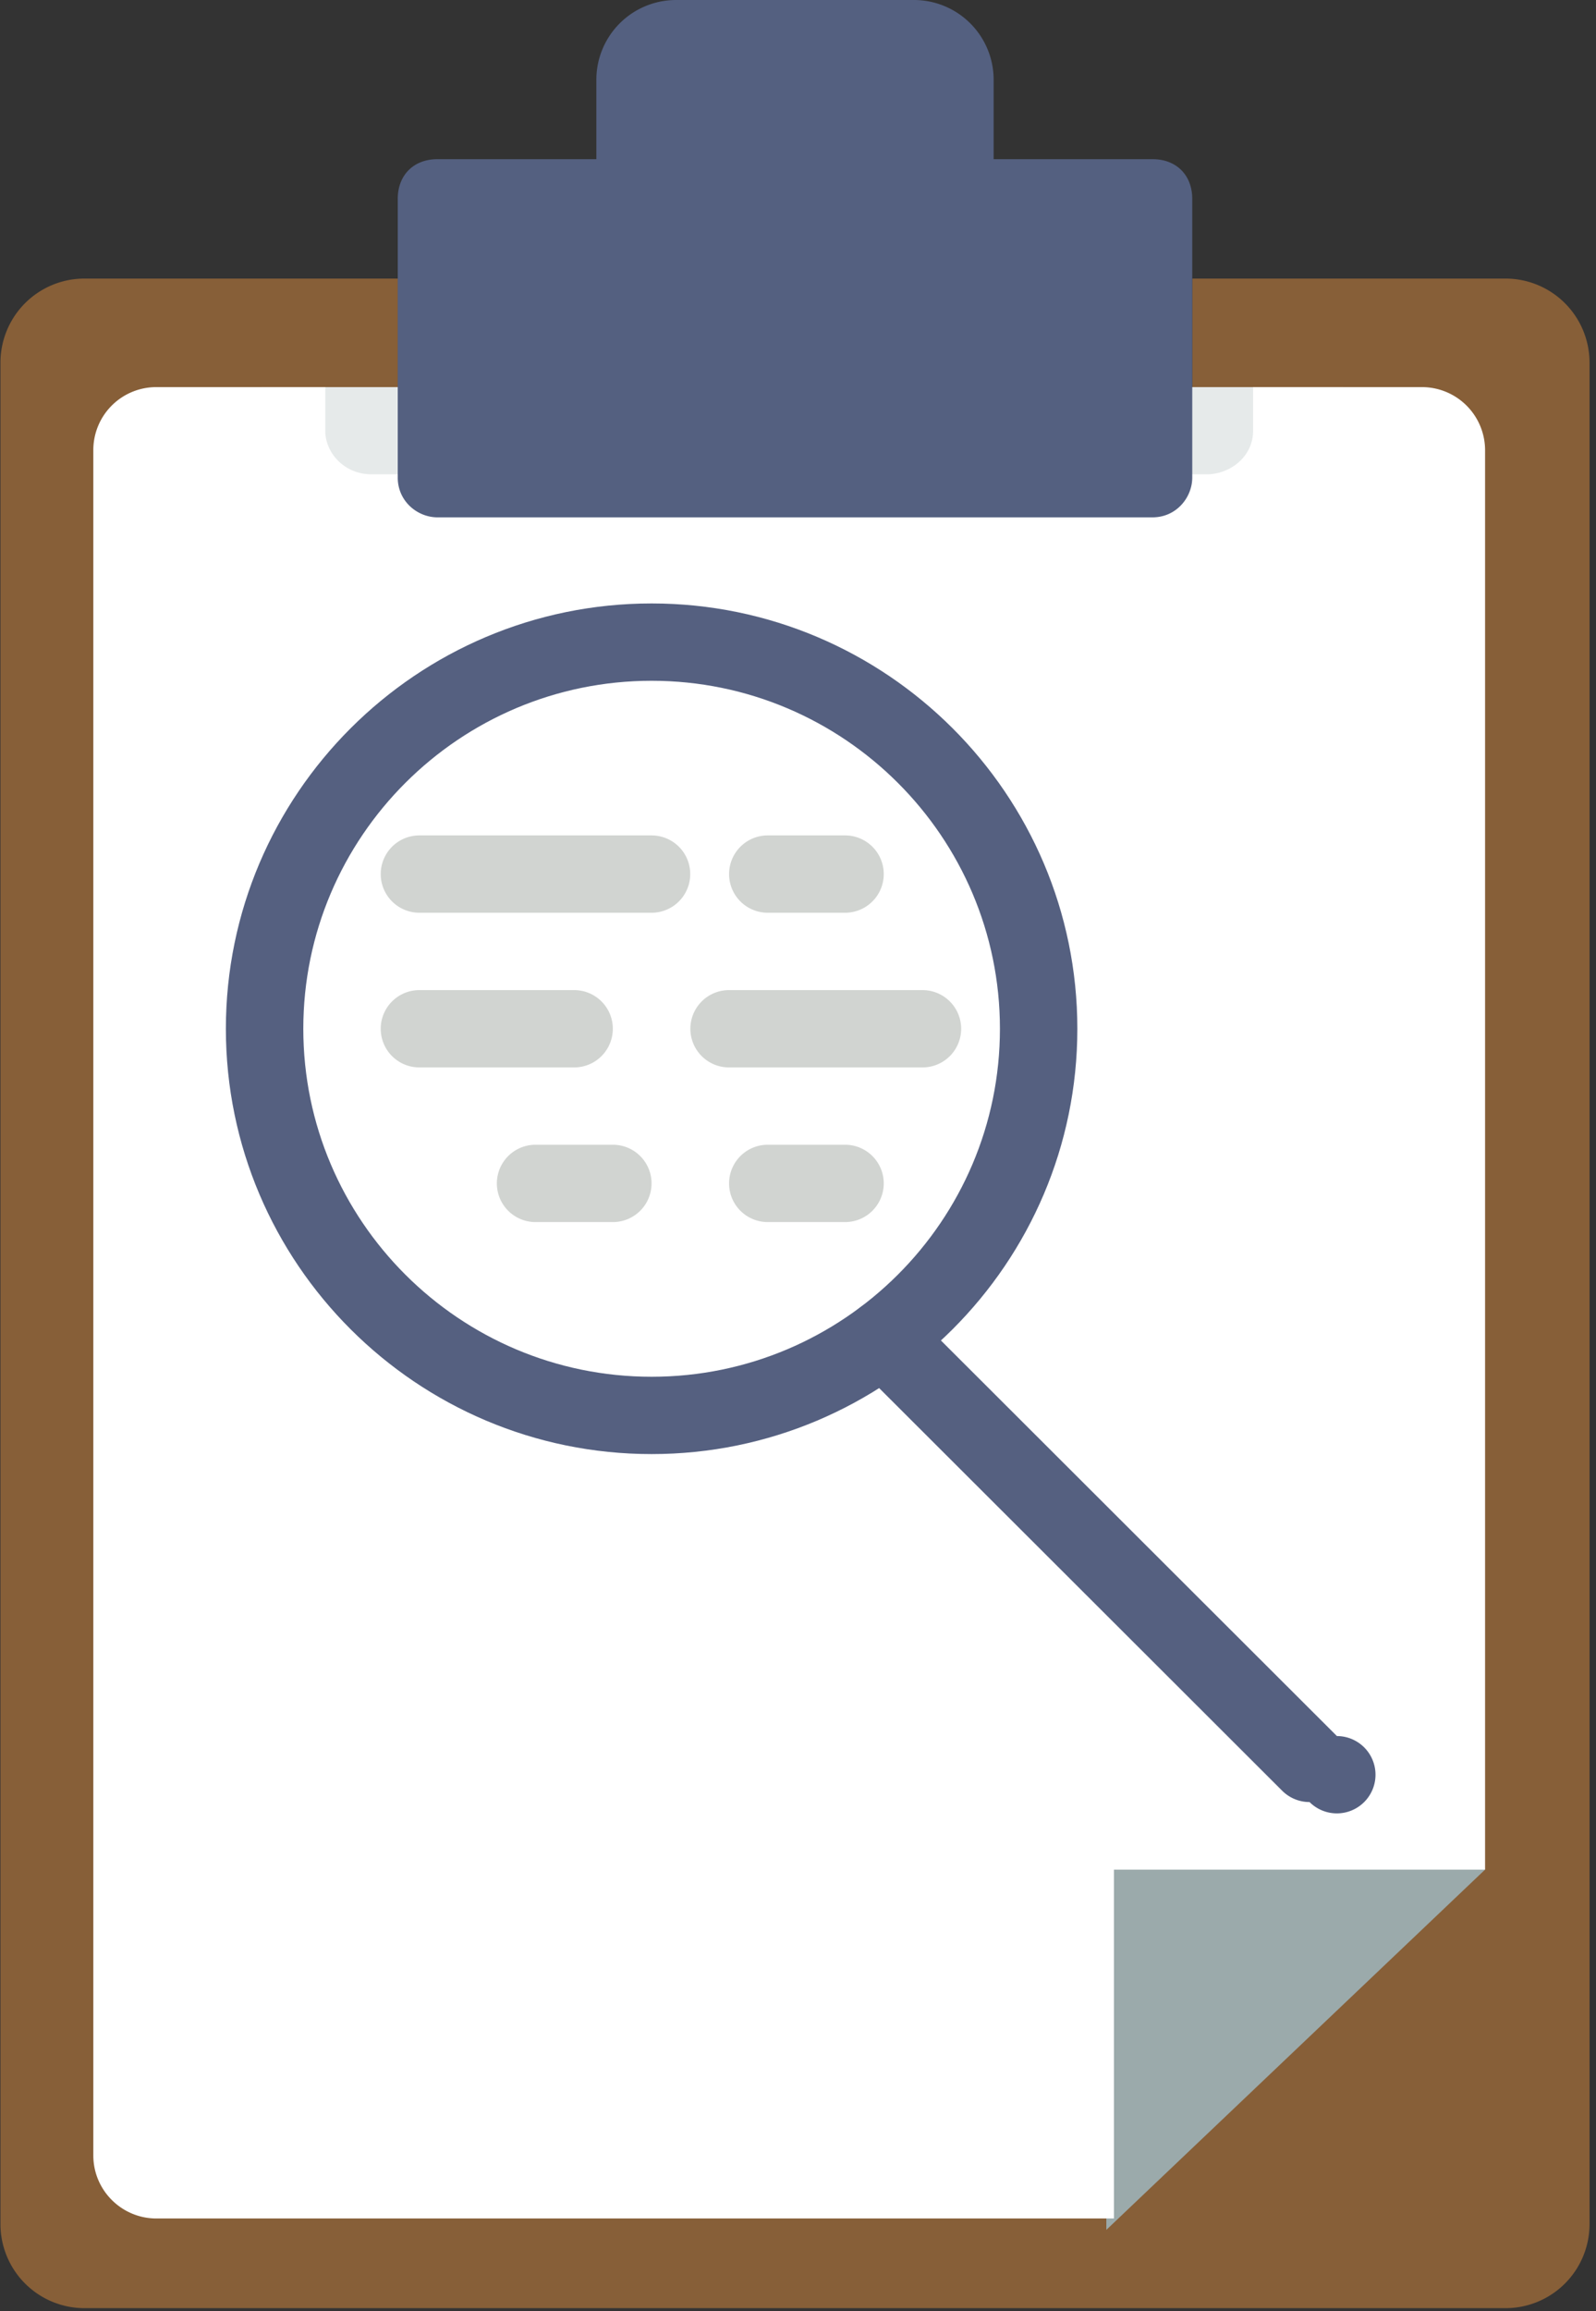 <svg xmlns="http://www.w3.org/2000/svg" width="76" height="110" viewBox="0 0 76 110">
    <rect x="0" y="0" width="76" height="110" fill="#333333" stroke="none"/>
    <g fill="none" fill-rule="evenodd">
        <path fill="#875F38" fill-rule="nonzero" d="M56.775 13.258v9.47c0 1.137-.946 1.894-1.892 1.894H20.83c-1.135 0-1.891-.947-1.891-1.894v-9.47H4.022a4 4 0 0 0-4 3.997v88.6a4.002 4.002 0 0 0 4.002 3.997H71.69a4 4 0 0 0 4.002-3.997v-88.6a4.002 4.002 0 0 0-4-3.997H56.775z"/>
        <path fill="#9BAAAB" fill-rule="nonzero" d="M52.683 106.126V88.98h18.035z"/>
        <path fill="#E6EAEA" d="M12.463 18.424h51.478v8.128H12.463z"/>
        <path fill="#FFF" fill-rule="nonzero" d="M59.672 18.424v2.075c0 1.245-1.105 2.075-2.21 2.075H17.699c-1.326 0-2.21-1.037-2.21-2.075v-2.075H7.448a2.996 2.996 0 0 0-3.004 3v81.16c0 1.657 1.35 3 3.003 3h45.598V88.982h17.673v-67.55a3.006 3.006 0 0 0-3.003-3.008h-8.042z"/>
        <path fill="#546080" fill-rule="nonzero" d="M47.316 7.576V3.788A3.797 3.797 0 0 0 43.532 0h-11.35a3.797 3.797 0 0 0-3.784 3.788v3.788h-7.567c-1.135 0-1.891.758-1.891 1.894v13.258c0 1.137.945 1.894 1.891 1.894h34.052c1.135 0 1.891-.947 1.891-1.894V9.47c0-1.136-.756-1.894-1.891-1.894h-7.567z"/>
        <g fill-rule="nonzero">
            <g transform="translate(10.68 28.72)">
                <ellipse cx="20.349" cy="20.242" fill="#FFF" rx="18.429" ry="18.402"/>
                <path fill="#556080" d="M20.35 40.484C9.171 40.484.076 31.403.076 20.242.077 9.082 9.172 0 20.349 0c11.178 0 20.273 9.081 20.273 20.242 0 11.161-9.095 20.242-20.273 20.242zm0-36.804c-9.147 0-16.587 7.43-16.587 16.562 0 9.133 7.44 16.562 16.586 16.562 9.147 0 16.587-7.429 16.587-16.562 0-9.133-7.44-16.562-16.587-16.562z"/>
            </g>
            <path fill="#556080" d="M62.359 85.765a1.84 1.84 0 0 1-1.303-.539L40.783 64.984a1.836 1.836 0 0 1 0-2.602c.721-.72 1.886-.72 2.606 0l20.273 20.242a1.84 1.84 0 1 1-1.303 3.141z"/>
            <path fill="#D1D4D1" d="M31.029 43.44H19.97a1.84 1.84 0 1 1 0-3.68h11.058a1.84 1.84 0 1 1 0 3.68zM40.243 43.44h-3.685a1.84 1.84 0 1 1 0-3.68h3.685a1.84 1.84 0 1 1 0 3.68zM29.186 58.162H25.5a1.84 1.84 0 1 1 0-3.68h3.686a1.84 1.84 0 1 1 0 3.68zM40.243 58.162h-3.685a1.84 1.84 0 1 1 0-3.68h3.685a1.84 1.84 0 1 1 0 3.68zM27.343 50.802H19.97a1.84 1.84 0 1 1 0-3.68h7.372a1.84 1.84 0 1 1 0 3.68zM43.93 50.802h-9.215a1.84 1.84 0 1 1 0-3.68h9.214a1.84 1.84 0 1 1 0 3.68z"/>
        </g>
    </g>
</svg>
